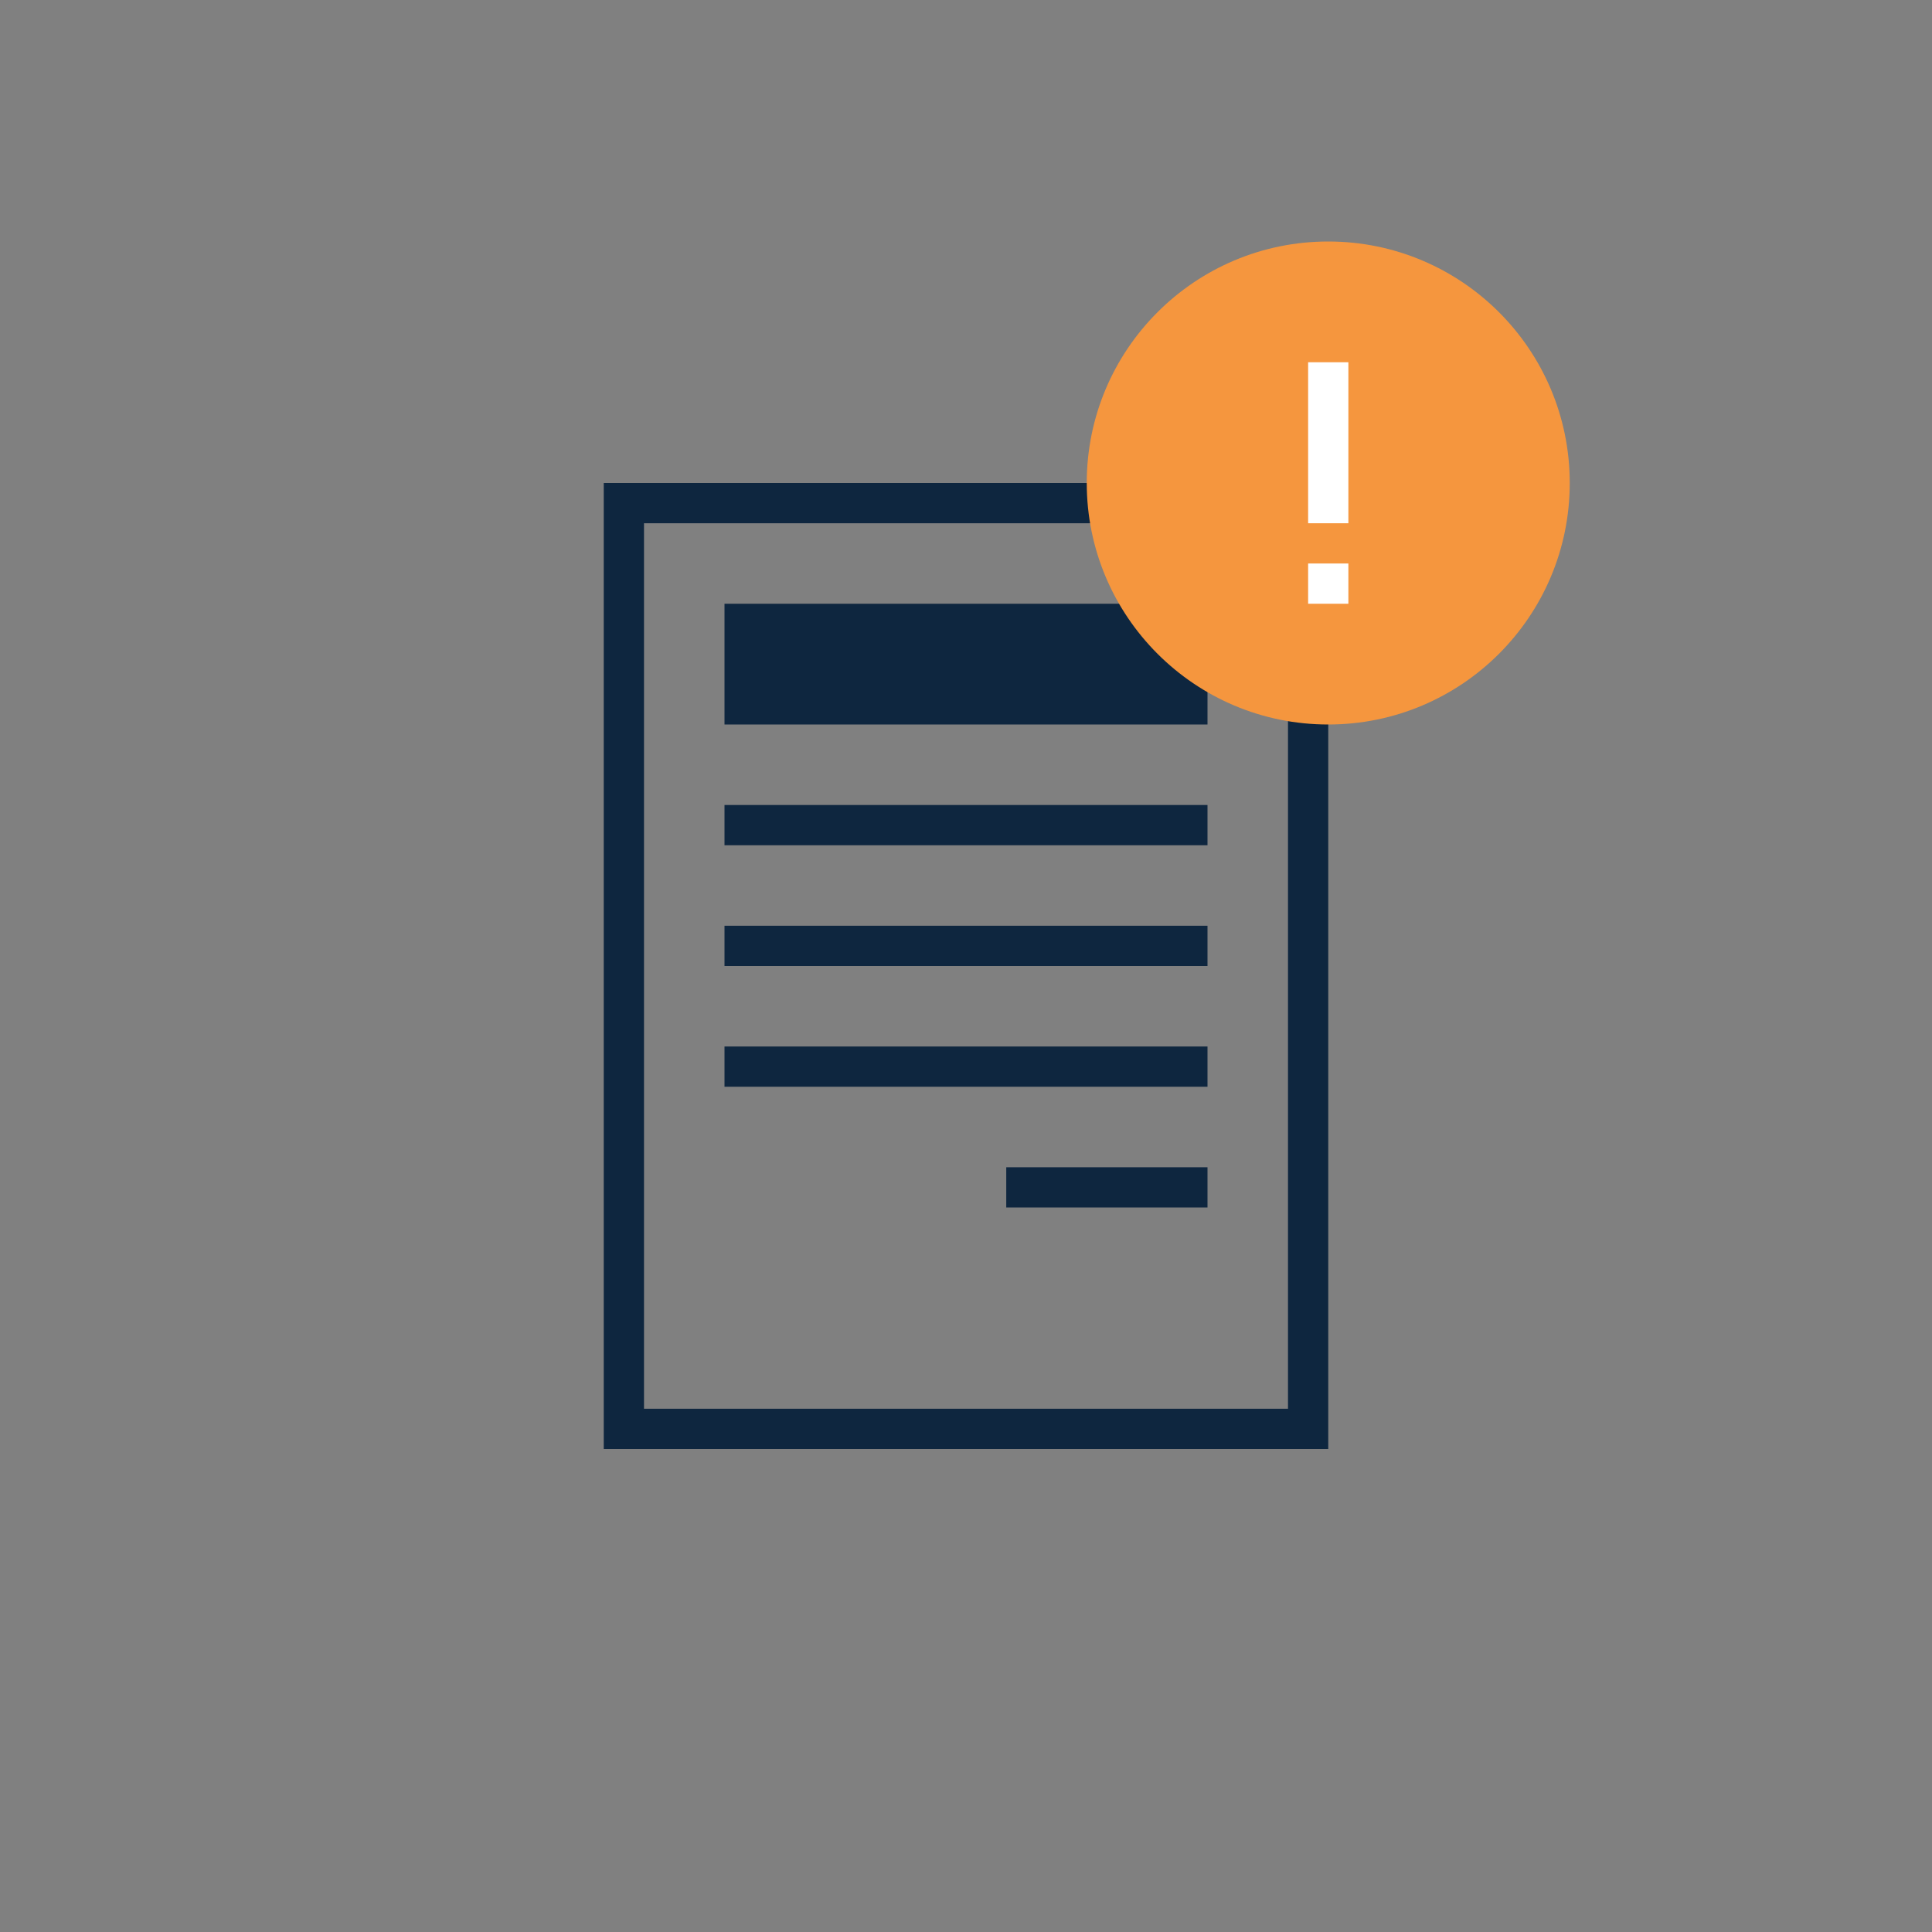 <svg width="48" height="48" viewBox="0 0 48 48" fill="none" xmlns="http://www.w3.org/2000/svg">
<rect x="0" y="0" width="48" height="48" fill="#808080" stroke="none"/>
<rect x="15.5" y="12.5" width="17" height="23" stroke="#0E263F"/>
<rect x="18" y="15" width="12" height="3" fill="#0E263F"/>
<rect x="18" y="26" width="12" height="1" fill="#0E263F"/>
<rect x="25" y="29" width="5" height="1" fill="#0E263F"/>
<rect x="18" y="23" width="12" height="1" fill="#0E263F"/>
<rect x="18" y="20" width="12" height="1" fill="#0E263F"/>
<circle cx="33" cy="12" r="6" fill="#F5963E"/>
<path d="M33 9V13M33 14V15" stroke="white"/>
</svg>

